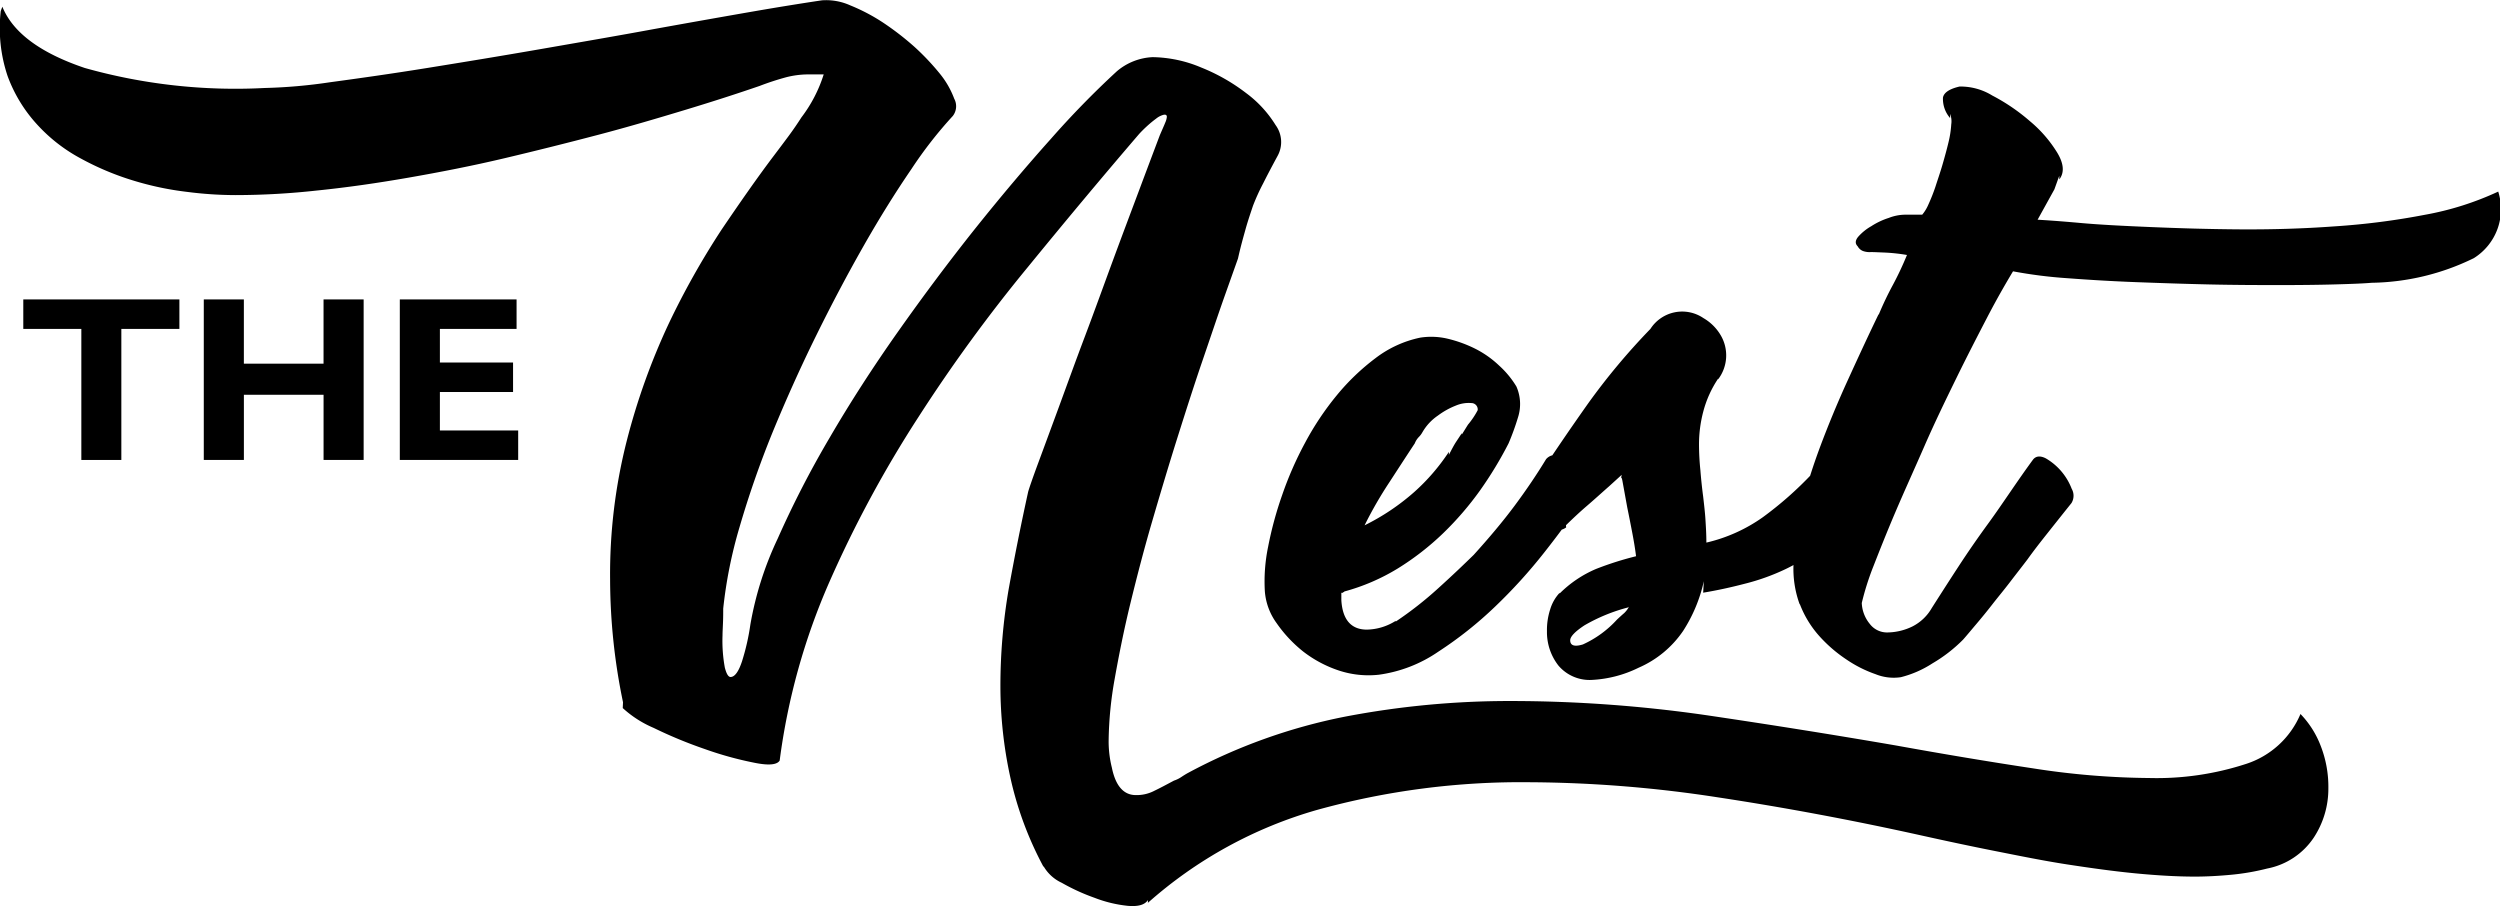 <svg xmlns="http://www.w3.org/2000/svg" width="102.498" height="37.147" viewBox="0 0 102.498 37.147"><g transform="translate(0.184 0.085)"><g transform="translate(-0.184 -0.085)"><path d="M107.4,1300v1.209h-2.38v5.373H103.38v-5.373H101V1300Zm7.554,0v6.581h-1.643v-2.672h-3.267v2.672H108.4V1300h1.643v2.634h3.267V1300Zm6.336,5.373v1.208h-4.853V1300h4.787v1.209h-3.144v1.378h3v1.209h-3v1.577Z" transform="translate(-100.045 -1287.724)"/><path d="M25.359,28.706a24.862,24.862,0,0,1-.529-5.042,22.112,22.112,0,0,1,.689-5.7,27.162,27.162,0,0,1,1.709-4.768A32.533,32.533,0,0,1,29.4,9.33C30.166,8.2,30.864,7.2,31.5,6.356c.236-.312.453-.6.652-.869s.368-.519.519-.755a5.768,5.768,0,0,0,.916-1.766H32.9a3.692,3.692,0,0,0-.84.113,11.161,11.161,0,0,0-1.1.359c-.906.312-1.926.642-3.05.982s-2.3.689-3.56,1.02-2.54.652-3.853.963-2.625.567-3.919.793-2.549.406-3.758.529a30.758,30.758,0,0,1-3.343.189,15.632,15.632,0,0,1-1.992-.132,12.507,12.507,0,0,1-2.228-.472,11.365,11.365,0,0,1-2.134-.9,6.7,6.7,0,0,1-1.794-1.4,5.984,5.984,0,0,1-1.2-1.973A6.169,6.169,0,0,1-.154.369L-.088.19c.434,1.067,1.567,1.9,3.38,2.512a22.789,22.789,0,0,0,7.365.821,21.488,21.488,0,0,0,2.691-.236c1.19-.161,2.521-.349,3.985-.585s3.022-.491,4.646-.774,3.173-.548,4.646-.821C28.041.851,29.372.615,30.609.4s2.21-.368,2.908-.472a2.409,2.409,0,0,1,1.161.208A7.663,7.663,0,0,1,36.02.841a11.582,11.582,0,0,1,1.294,1,10.011,10.011,0,0,1,1.039,1.1,3.614,3.614,0,0,1,.585,1.02.653.653,0,0,1-.057.708,17.183,17.183,0,0,0-1.7,2.181c-.633.925-1.284,1.964-1.945,3.125s-1.322,2.408-1.973,3.73-1.246,2.653-1.785,3.966a39.971,39.971,0,0,0-1.341,3.853,18.647,18.647,0,0,0-.67,3.343c0,.161,0,.349-.009.576s-.019.4-.019.519a6.1,6.1,0,0,0,.094,1.322c.066.255.142.387.236.387.17,0,.33-.217.472-.652a9.339,9.339,0,0,0,.34-1.5A13.664,13.664,0,0,1,31.7,22a40.438,40.438,0,0,1,2.134-4.145Q35.09,15.7,36.643,13.5t3.144-4.2q1.6-2,3.107-3.683A36.9,36.9,0,0,1,45.6,2.843a2.427,2.427,0,0,1,1.473-.585,5.293,5.293,0,0,1,1.992.425,7.732,7.732,0,0,1,1.841,1.048,4.711,4.711,0,0,1,1.209,1.313A1.177,1.177,0,0,1,52.2,6.3c-.246.453-.444.831-.6,1.143a8.447,8.447,0,0,0-.415.916c-.1.3-.208.614-.3.944s-.208.737-.312,1.209l-.557,1.567c-.264.746-.557,1.624-.9,2.625s-.68,2.058-1.029,3.163-.689,2.247-1.029,3.409-.633,2.295-.9,3.39-.472,2.134-.642,3.088a15.241,15.241,0,0,0-.246,2.483,4.443,4.443,0,0,0,.132,1.152c.151.746.482,1.124.982,1.124a1.577,1.577,0,0,0,.765-.179c.236-.113.5-.255.8-.415a1.205,1.205,0,0,0,.293-.142c.085-.057.189-.123.293-.179a22.975,22.975,0,0,1,6.421-2.3,35.8,35.8,0,0,1,6.78-.642,56.3,56.3,0,0,1,8.064.585q4.022.595,7.743,1.237c1.983.359,3.843.67,5.6.935a32.309,32.309,0,0,0,4.787.4,11.809,11.809,0,0,0,3.966-.576,3.632,3.632,0,0,0,2.238-2.049,3.855,3.855,0,0,1,.831,1.313,4.614,4.614,0,0,1,.312,1.728,3.649,3.649,0,0,1-.6,2.03,2.971,2.971,0,0,1-1.907,1.265,9.608,9.608,0,0,1-1.473.255c-.5.047-1,.076-1.5.076-.718,0-1.53-.047-2.417-.132s-1.832-.217-2.814-.368S82.59,35,81.58,34.8s-2.011-.415-2.993-.633c-2.852-.633-5.637-1.152-8.375-1.567a52.208,52.208,0,0,0-7.658-.614A31.338,31.338,0,0,0,53.8,33.125a17.8,17.8,0,0,0-6.921,3.805v-.113c-.132.2-.406.274-.831.236a5.265,5.265,0,0,1-1.36-.33,8.288,8.288,0,0,1-1.341-.614,1.661,1.661,0,0,1-.746-.68v.028a14.14,14.14,0,0,1-1.369-3.7,17.554,17.554,0,0,1-.4-3.7,23.432,23.432,0,0,1,.34-3.994c.236-1.3.5-2.634.8-3.994.047-.161.179-.548.406-1.161s.51-1.379.84-2.276.68-1.87,1.076-2.918.774-2.1,1.152-3.125.746-2,1.086-2.908.614-1.634.831-2.21c.1-.236.179-.406.227-.529a.749.749,0,0,0,.066-.236c0-.076-.047-.1-.132-.085a.814.814,0,0,0-.312.161,4.656,4.656,0,0,0-.378.312c-.123.113-.236.227-.321.321q-2.2,2.564-4.57,5.467a65.076,65.076,0,0,0-4.476,6.138,47.943,47.943,0,0,0-3.645,6.751,26.778,26.778,0,0,0-2.04,7.327c-.113.179-.463.208-1.058.085a14.313,14.313,0,0,1-2.011-.557,18.348,18.348,0,0,1-2.1-.869,4.442,4.442,0,0,1-1.265-.812Zm29.555-4.514c-.028,0-.038.009-.038.019s-.019.009-.066.009v.3c.047.8.4,1.209,1.048,1.209a2.285,2.285,0,0,0,1.18-.359V25.4a14.854,14.854,0,0,0,1.747-1.369c.595-.538,1.076-1,1.454-1.369.623-.689,1.19-1.36,1.681-2.021s.916-1.294,1.284-1.9a.486.486,0,0,1,.538-.142,1.223,1.223,0,0,1,.557.415,2.1,2.1,0,0,1,.359.727,1.24,1.24,0,0,1-.009.765c-.4.585-.9,1.275-1.511,2.049a21.218,21.218,0,0,1-2.021,2.228,15.793,15.793,0,0,1-2.332,1.851,5.653,5.653,0,0,1-2.436.944,3.873,3.873,0,0,1-1.634-.17,4.907,4.907,0,0,1-1.473-.784,5.462,5.462,0,0,1-1.086-1.161,2.546,2.546,0,0,1-.482-1.3,7.016,7.016,0,0,1,.132-1.822,14.886,14.886,0,0,1,.576-2.125,14.342,14.342,0,0,1,.944-2.153,11.845,11.845,0,0,1,1.3-1.945,9.225,9.225,0,0,1,1.586-1.52,4.546,4.546,0,0,1,1.832-.84,2.928,2.928,0,0,1,1.1.038,5.267,5.267,0,0,1,1.152.415,4.086,4.086,0,0,1,.991.7,3.79,3.79,0,0,1,.7.85,1.785,1.785,0,0,1,.066,1.265,10.2,10.2,0,0,1-.387,1.067,15.71,15.71,0,0,1-1.161,1.917,12.742,12.742,0,0,1-1.52,1.766,11.031,11.031,0,0,1-1.86,1.445,8.4,8.4,0,0,1-2.191.944Zm3.229-6.572a.861.861,0,0,1-.161.217.781.781,0,0,0-.161.255c-.312.472-.661,1.01-1.048,1.605a16.274,16.274,0,0,0-1.01,1.756,9.271,9.271,0,0,0,2.04-1.369,8.361,8.361,0,0,0,1.416-1.643v.123c.113-.217.208-.4.293-.529s.17-.255.236-.359v.057L60,17.328a3.311,3.311,0,0,0,.4-.595.261.261,0,0,0-.264-.293,1.342,1.342,0,0,0-.623.1,3.159,3.159,0,0,0-.746.415A2.073,2.073,0,0,0,58.144,17.62Zm5.883,3.919a.561.561,0,0,1-.538.076,1.176,1.176,0,0,1-.51-.368,1.784,1.784,0,0,1-.34-.652,1.308,1.308,0,0,1-.019-.737c.765-1.18,1.53-2.3,2.3-3.39A27.211,27.211,0,0,1,67.482,13.4a1.548,1.548,0,0,1,2.172-.444,1.958,1.958,0,0,1,.689.67,1.625,1.625,0,0,1-.085,1.841v-.028a4.45,4.45,0,0,0-.614,1.369,5.272,5.272,0,0,0-.17,1.313,10.55,10.55,0,0,0,.057,1.076q.042.538.113,1.076c.038.33.076.652.094.944s.038.6.038.944a6.565,6.565,0,0,0,2.313-1.039,14.646,14.646,0,0,0,2.03-1.794.59.59,0,0,1,.585-.151,1.138,1.138,0,0,1,.567.387,2,2,0,0,1,.378.68,1.1,1.1,0,0,1,0,.737,5.154,5.154,0,0,1-1.161,1.341,7.528,7.528,0,0,1-1.464.925,8.84,8.84,0,0,1-1.671.6c-.576.151-1.143.274-1.709.368l.028-.472a6.22,6.22,0,0,1-.85,2.04A4.255,4.255,0,0,1,67,27.29a4.882,4.882,0,0,1-1.9.5,1.679,1.679,0,0,1-1.388-.585,2.227,2.227,0,0,1-.472-1.416,2.73,2.73,0,0,1,.132-.888,1.712,1.712,0,0,1,.387-.68v.028a4.727,4.727,0,0,1,1.5-1.01,13.17,13.17,0,0,1,1.634-.519c-.038-.312-.094-.642-.161-.991s-.132-.68-.2-1.01l-.2-1.1c-.019-.094-.038-.132-.047-.113s0-.019.019-.123l-.519.472c-.312.274-.6.538-.906.8s-.576.519-.859.793Zm2.087,3.777c.132-.123.227-.208.293-.264a1.066,1.066,0,0,0,.2-.264l-.028.028a7.128,7.128,0,0,0-1.8.737c-.387.255-.585.463-.585.614,0,.217.179.274.519.17A4.281,4.281,0,0,0,66.113,25.316ZM78,10.369a7.4,7.4,0,0,0-.925-.1c-.236-.009-.415-.019-.557-.019a.789.789,0,0,1-.33-.047.428.428,0,0,1-.208-.189q-.17-.17.028-.4a2.081,2.081,0,0,1,.529-.425,2.956,2.956,0,0,1,.718-.34,1.894,1.894,0,0,1,.652-.132h.718a1.631,1.631,0,0,0,.246-.4,7.477,7.477,0,0,0,.293-.737c.094-.293.2-.595.293-.916s.179-.633.246-.916a4.138,4.138,0,0,0,.113-.737.832.832,0,0,0-.047-.425v.17a1.2,1.2,0,0,1-.293-.84c.038-.208.274-.359.68-.453a2.482,2.482,0,0,1,1.341.368,7.918,7.918,0,0,1,1.539,1.048,5.237,5.237,0,0,1,1.124,1.294c.274.453.3.821.085,1.1V7.12l-.2.557-.689,1.246c.33.019.906.057,1.737.132s1.8.123,2.918.17,2.332.085,3.626.094,2.6-.028,3.89-.123a29.607,29.607,0,0,0,3.692-.472,12.231,12.231,0,0,0,3.022-.954,2.367,2.367,0,0,1-1,2.729,9.823,9.823,0,0,1-4.192,1.01c-.312.028-.8.047-1.473.066s-1.454.028-2.332.028S91.41,11.6,90.4,11.577s-2.021-.057-3-.094-1.926-.094-2.814-.161a18.851,18.851,0,0,1-2.238-.283c-.3.5-.661,1.124-1.058,1.888s-.831,1.605-1.275,2.512-.888,1.822-1.3,2.767-.821,1.841-1.18,2.682-.661,1.605-.916,2.257a11.1,11.1,0,0,0-.472,1.492,1.44,1.44,0,0,0,.33.859.885.885,0,0,0,.718.349,2.386,2.386,0,0,0,1.029-.246,1.91,1.91,0,0,0,.793-.755c.349-.548.718-1.124,1.1-1.709s.793-1.18,1.228-1.775c.283-.387.585-.831.916-1.313s.633-.916.916-1.3c.123-.142.3-.151.519-.038a2.468,2.468,0,0,1,1.058,1.246.575.575,0,0,1-.009.585c-.378.472-.708.888-1,1.256s-.557.708-.8,1.048c-.236.312-.482.623-.727.944s-.491.614-.718.906-.453.567-.661.812-.387.463-.538.633a6.071,6.071,0,0,1-1.256.973,4.316,4.316,0,0,1-1.294.567,1.974,1.974,0,0,1-1.039-.123,5.053,5.053,0,0,1-1.19-.6,5.793,5.793,0,0,1-1.133-.982,4.21,4.21,0,0,1-.784-1.3v.028a4.231,4.231,0,0,1-.255-1.681,9.76,9.76,0,0,1,.3-2.285,25.855,25.855,0,0,1,.8-2.531c.33-.878.7-1.775,1.114-2.682s.84-1.832,1.275-2.729v.028a13.218,13.218,0,0,1,.585-1.228A13.059,13.059,0,0,0,78,10.369Z" transform="translate(0.184 0.085)"/></g></g></svg>